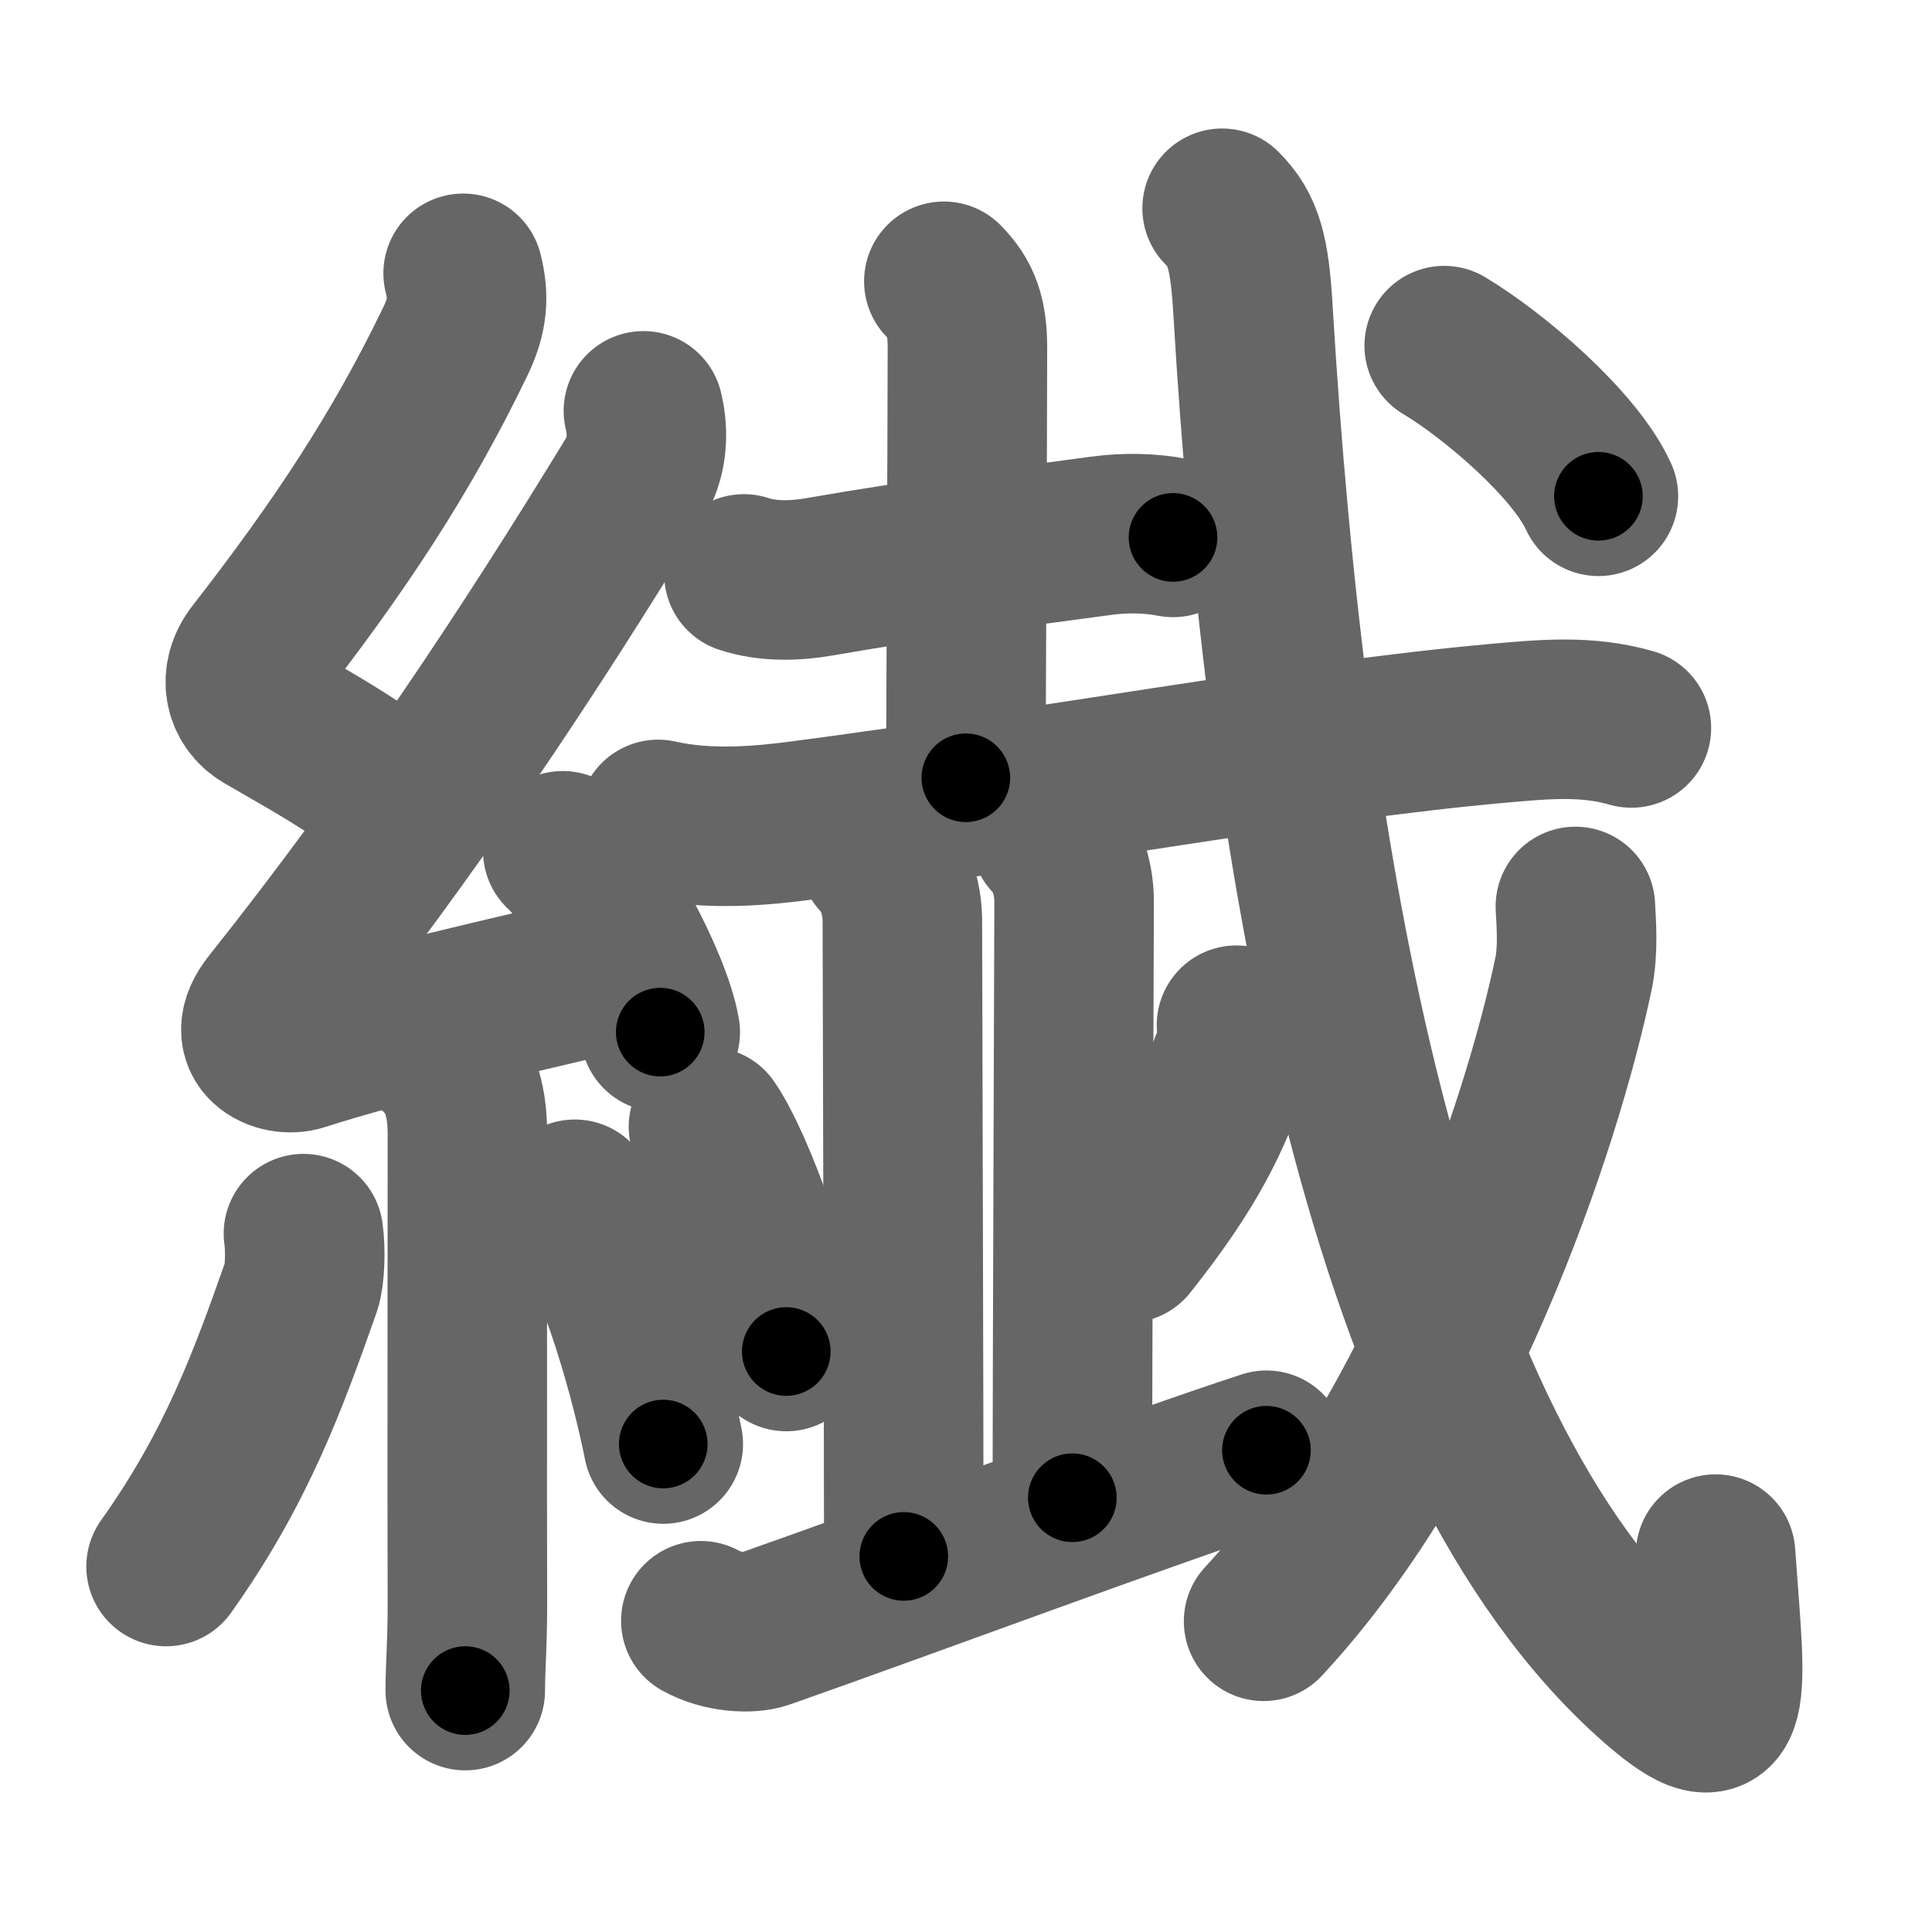 <svg xmlns="http://www.w3.org/2000/svg" width="109" height="109" viewBox="0 0 109 109" id="7e4a"><g fill="none" stroke="#666" stroke-width="9" stroke-linecap="round" stroke-linejoin="round"><g><g><path d="M26.13,15.42c0.34,1.34,0.25,2.4-0.42,3.8c-3.08,6.4-6.58,11.65-11.3,17.72c-0.96,1.24-0.65,2.68,0.5,3.35c3.2,1.86,3.72,2.08,7.72,4.81" /><path d="M36.3,23.18c0.32,1.32,0.2,2.7-0.5,3.84c-5.9,9.68-12.55,19.73-20.48,29.69c-1.64,2.06,0.46,2.98,1.65,2.59c5-1.61,11.37-2.99,17.79-4.53" /><path d="M31.75,48c1.94,1.81,5.01,7.42,5.5,10.23" /><path d="M24.89,59.62c0.93,0.93,1.48,2.25,1.48,4.34c0,8.99-0.02,19.92,0,26.24c0.01,2.49-0.12,3.78-0.12,5.18" /><path d="M17.12,69.6c0.13,0.88,0.09,2.36-0.13,2.99c-1.87,5.29-3.62,10.16-7.62,15.79" /><path d="M32.43,67.66c2.5,3.26,4.41,10.85,4.99,13.81" /></g><g p4:phon="韱V/韯V" xmlns:p4="http://kanjivg.tagaini.net"><g><path d="M41.97,32.38c1.34,0.45,2.92,0.4,4.28,0.16c5.88-1.03,11.12-1.66,15.86-2.31c1.33-0.18,2.74-0.17,4.07,0.09" /><path d="M53.25,15.87c1,1,1.33,2.01,1.33,3.76c0,4.5-0.09,22.12-0.09,24.25" /><g><g><path d="M37.13,46.23c2.87,0.65,5.91,0.35,8.11,0.06c14.04-1.84,28.2-4.49,39.26-5.48c2.58-0.23,5.02-0.47,7.54,0.26" /></g></g></g><path d="M49.59,48.35c0.84,0.84,1.32,2.27,1.32,3.61c0,0.82,0.08,28.91,0.08,35.85" /><path d="M59.28,47.25c0.86,0.86,1.32,2.25,1.32,3.61c0,0.82-0.1,27.91-0.1,33.64" /><path d="M39.97,63.57c1.55,2.24,4,9.2,4.39,12.68" /><path d="M69.76,57.84c0.11,0.77-0.01,1.49-0.35,2.18c-1.1,3.07-2.24,5.65-5.78,10.11" /><path d="M39.54,91.44c1.21,0.68,2.8,0.74,3.56,0.47C51.38,89,64.75,84,71.45,81.82" /><g><g><path d="M68.95,11.75c1.21,1.21,1.55,2.5,1.74,5.72c1.85,31.01,7.43,64.03,22.79,77.47c4.51,3.94,3.88,0.78,3.31-7.26" /></g><g><path d="M88.88,51.14c0.05,0.94,0.17,2.44-0.1,3.77C87,63.45,81.21,80.79,71.29,91.47" /></g><g><g><path d="M81.48,19.5c2.84,1.7,7.38,5.59,8.7,8.5" /></g></g></g></g></g></g><g fill="none" stroke="#000" stroke-width="5" stroke-linecap="round" stroke-linejoin="round"><g><g><path d="M26.13,15.42c0.34,1.34,0.25,2.4-0.42,3.8c-3.08,6.4-6.58,11.65-11.3,17.72c-0.96,1.24-0.65,2.68,0.5,3.35c3.2,1.86,3.72,2.08,7.72,4.81" stroke-dasharray="37.952" stroke-dashoffset="37.952"><animate attributeName="stroke-dashoffset" values="37.952;37.952;0" dur="0.38s" fill="freeze" begin="0s;7e4a.click" /></path><path d="M36.3,23.18c0.32,1.32,0.2,2.7-0.5,3.84c-5.9,9.68-12.55,19.73-20.48,29.69c-1.64,2.06,0.46,2.98,1.65,2.59c5-1.61,11.37-2.99,17.79-4.53" stroke-dasharray="62.909" stroke-dashoffset="62.909"><animate attributeName="stroke-dashoffset" values="62.909" fill="freeze" begin="7e4a.click" /><animate attributeName="stroke-dashoffset" values="62.909;62.909;0" keyTimes="0;0.445;1" dur="0.853s" fill="freeze" begin="0s;7e4a.click" /></path><path d="M31.75,48c1.94,1.81,5.01,7.42,5.5,10.23" stroke-dasharray="11.731" stroke-dashoffset="11.731"><animate attributeName="stroke-dashoffset" values="11.731" fill="freeze" begin="7e4a.click" /><animate attributeName="stroke-dashoffset" values="11.731;11.731;0" keyTimes="0;0.879;1" dur="0.97s" fill="freeze" begin="0s;7e4a.click" /></path><path d="M24.89,59.62c0.93,0.93,1.48,2.25,1.48,4.34c0,8.99-0.02,19.92,0,26.24c0.01,2.49-0.12,3.78-0.12,5.18" stroke-dasharray="36.136" stroke-dashoffset="36.136"><animate attributeName="stroke-dashoffset" values="36.136" fill="freeze" begin="7e4a.click" /><animate attributeName="stroke-dashoffset" values="36.136;36.136;0" keyTimes="0;0.729;1" dur="1.331s" fill="freeze" begin="0s;7e4a.click" /></path><path d="M17.12,69.6c0.13,0.88,0.09,2.36-0.13,2.99c-1.87,5.29-3.62,10.16-7.62,15.79" stroke-dasharray="20.613" stroke-dashoffset="20.613"><animate attributeName="stroke-dashoffset" values="20.613" fill="freeze" begin="7e4a.click" /><animate attributeName="stroke-dashoffset" values="20.613;20.613;0" keyTimes="0;0.866;1" dur="1.537s" fill="freeze" begin="0s;7e4a.click" /></path><path d="M32.43,67.66c2.5,3.26,4.41,10.85,4.99,13.81" stroke-dasharray="14.777" stroke-dashoffset="14.777"><animate attributeName="stroke-dashoffset" values="14.777" fill="freeze" begin="7e4a.click" /><animate attributeName="stroke-dashoffset" values="14.777;14.777;0" keyTimes="0;0.912;1" dur="1.685s" fill="freeze" begin="0s;7e4a.click" /></path></g><g p4:phon="韱V/韯V" xmlns:p4="http://kanjivg.tagaini.net"><g><path d="M41.97,32.38c1.34,0.45,2.92,0.4,4.28,0.16c5.88-1.03,11.12-1.66,15.86-2.31c1.33-0.18,2.74-0.17,4.07,0.09" stroke-dasharray="24.444" stroke-dashoffset="24.444"><animate attributeName="stroke-dashoffset" values="24.444" fill="freeze" begin="7e4a.click" /><animate attributeName="stroke-dashoffset" values="24.444;24.444;0" keyTimes="0;0.874;1" dur="1.929s" fill="freeze" begin="0s;7e4a.click" /></path><path d="M53.25,15.87c1,1,1.33,2.01,1.33,3.76c0,4.5-0.09,22.12-0.09,24.25" stroke-dasharray="28.366" stroke-dashoffset="28.366"><animate attributeName="stroke-dashoffset" values="28.366" fill="freeze" begin="7e4a.click" /><animate attributeName="stroke-dashoffset" values="28.366;28.366;0" keyTimes="0;0.872;1" dur="2.213s" fill="freeze" begin="0s;7e4a.click" /></path><g><g><path d="M37.13,46.23c2.87,0.65,5.91,0.35,8.11,0.06c14.04-1.84,28.2-4.49,39.26-5.48c2.58-0.23,5.02-0.47,7.54,0.26" stroke-dasharray="55.393" stroke-dashoffset="55.393"><animate attributeName="stroke-dashoffset" values="55.393" fill="freeze" begin="7e4a.click" /><animate attributeName="stroke-dashoffset" values="55.393;55.393;0" keyTimes="0;0.8;1" dur="2.767s" fill="freeze" begin="0s;7e4a.click" /></path></g></g></g><path d="M49.59,48.35c0.84,0.84,1.32,2.27,1.32,3.61c0,0.82,0.08,28.91,0.08,35.85" stroke-dasharray="39.787" stroke-dashoffset="39.787"><animate attributeName="stroke-dashoffset" values="39.787" fill="freeze" begin="7e4a.click" /><animate attributeName="stroke-dashoffset" values="39.787;39.787;0" keyTimes="0;0.874;1" dur="3.165s" fill="freeze" begin="0s;7e4a.click" /></path><path d="M59.28,47.25c0.86,0.86,1.32,2.25,1.32,3.61c0,0.82-0.1,27.91-0.1,33.64" stroke-dasharray="37.58" stroke-dashoffset="37.58"><animate attributeName="stroke-dashoffset" values="37.58" fill="freeze" begin="7e4a.click" /><animate attributeName="stroke-dashoffset" values="37.58;37.58;0" keyTimes="0;0.894;1" dur="3.541s" fill="freeze" begin="0s;7e4a.click" /></path><path d="M39.97,63.57c1.55,2.24,4,9.2,4.39,12.68" stroke-dasharray="13.493" stroke-dashoffset="13.493"><animate attributeName="stroke-dashoffset" values="13.493" fill="freeze" begin="7e4a.click" /><animate attributeName="stroke-dashoffset" values="13.493;13.493;0" keyTimes="0;0.963;1" dur="3.676s" fill="freeze" begin="0s;7e4a.click" /></path><path d="M69.76,57.84c0.11,0.77-0.01,1.49-0.35,2.18c-1.1,3.07-2.24,5.65-5.78,10.11" stroke-dasharray="13.954" stroke-dashoffset="13.954"><animate attributeName="stroke-dashoffset" values="13.954" fill="freeze" begin="7e4a.click" /><animate attributeName="stroke-dashoffset" values="13.954;13.954;0" keyTimes="0;0.963;1" dur="3.816s" fill="freeze" begin="0s;7e4a.click" /></path><path d="M39.54,91.44c1.21,0.68,2.8,0.74,3.56,0.47C51.38,89,64.75,84,71.45,81.82" stroke-dasharray="33.772" stroke-dashoffset="33.772"><animate attributeName="stroke-dashoffset" values="33.772" fill="freeze" begin="7e4a.click" /><animate attributeName="stroke-dashoffset" values="33.772;33.772;0" keyTimes="0;0.919;1" dur="4.154s" fill="freeze" begin="0s;7e4a.click" /></path><g><g><path d="M68.95,11.75c1.21,1.21,1.55,2.5,1.74,5.72c1.85,31.01,7.43,64.03,22.79,77.47c4.51,3.94,3.88,0.78,3.31-7.26" stroke-dasharray="101.28" stroke-dashoffset="101.28"><animate attributeName="stroke-dashoffset" values="101.28" fill="freeze" begin="7e4a.click" /><animate attributeName="stroke-dashoffset" values="101.28;101.28;0" keyTimes="0;0.845;1" dur="4.916s" fill="freeze" begin="0s;7e4a.click" /></path></g><g><path d="M88.88,51.14c0.05,0.94,0.17,2.44-0.1,3.77C87,63.45,81.21,80.79,71.29,91.47" stroke-dasharray="44.733" stroke-dashoffset="44.733"><animate attributeName="stroke-dashoffset" values="44.733" fill="freeze" begin="7e4a.click" /><animate attributeName="stroke-dashoffset" values="44.733;44.733;0" keyTimes="0;0.917;1" dur="5.363s" fill="freeze" begin="0s;7e4a.click" /></path></g><g><g><path d="M81.48,19.5c2.84,1.7,7.38,5.59,8.7,8.5" stroke-dasharray="12.294" stroke-dashoffset="12.294"><animate attributeName="stroke-dashoffset" values="12.294" fill="freeze" begin="7e4a.click" /><animate attributeName="stroke-dashoffset" values="12.294;12.294;0" keyTimes="0;0.978;1" dur="5.486s" fill="freeze" begin="0s;7e4a.click" /></path></g></g></g></g></g></g></svg>